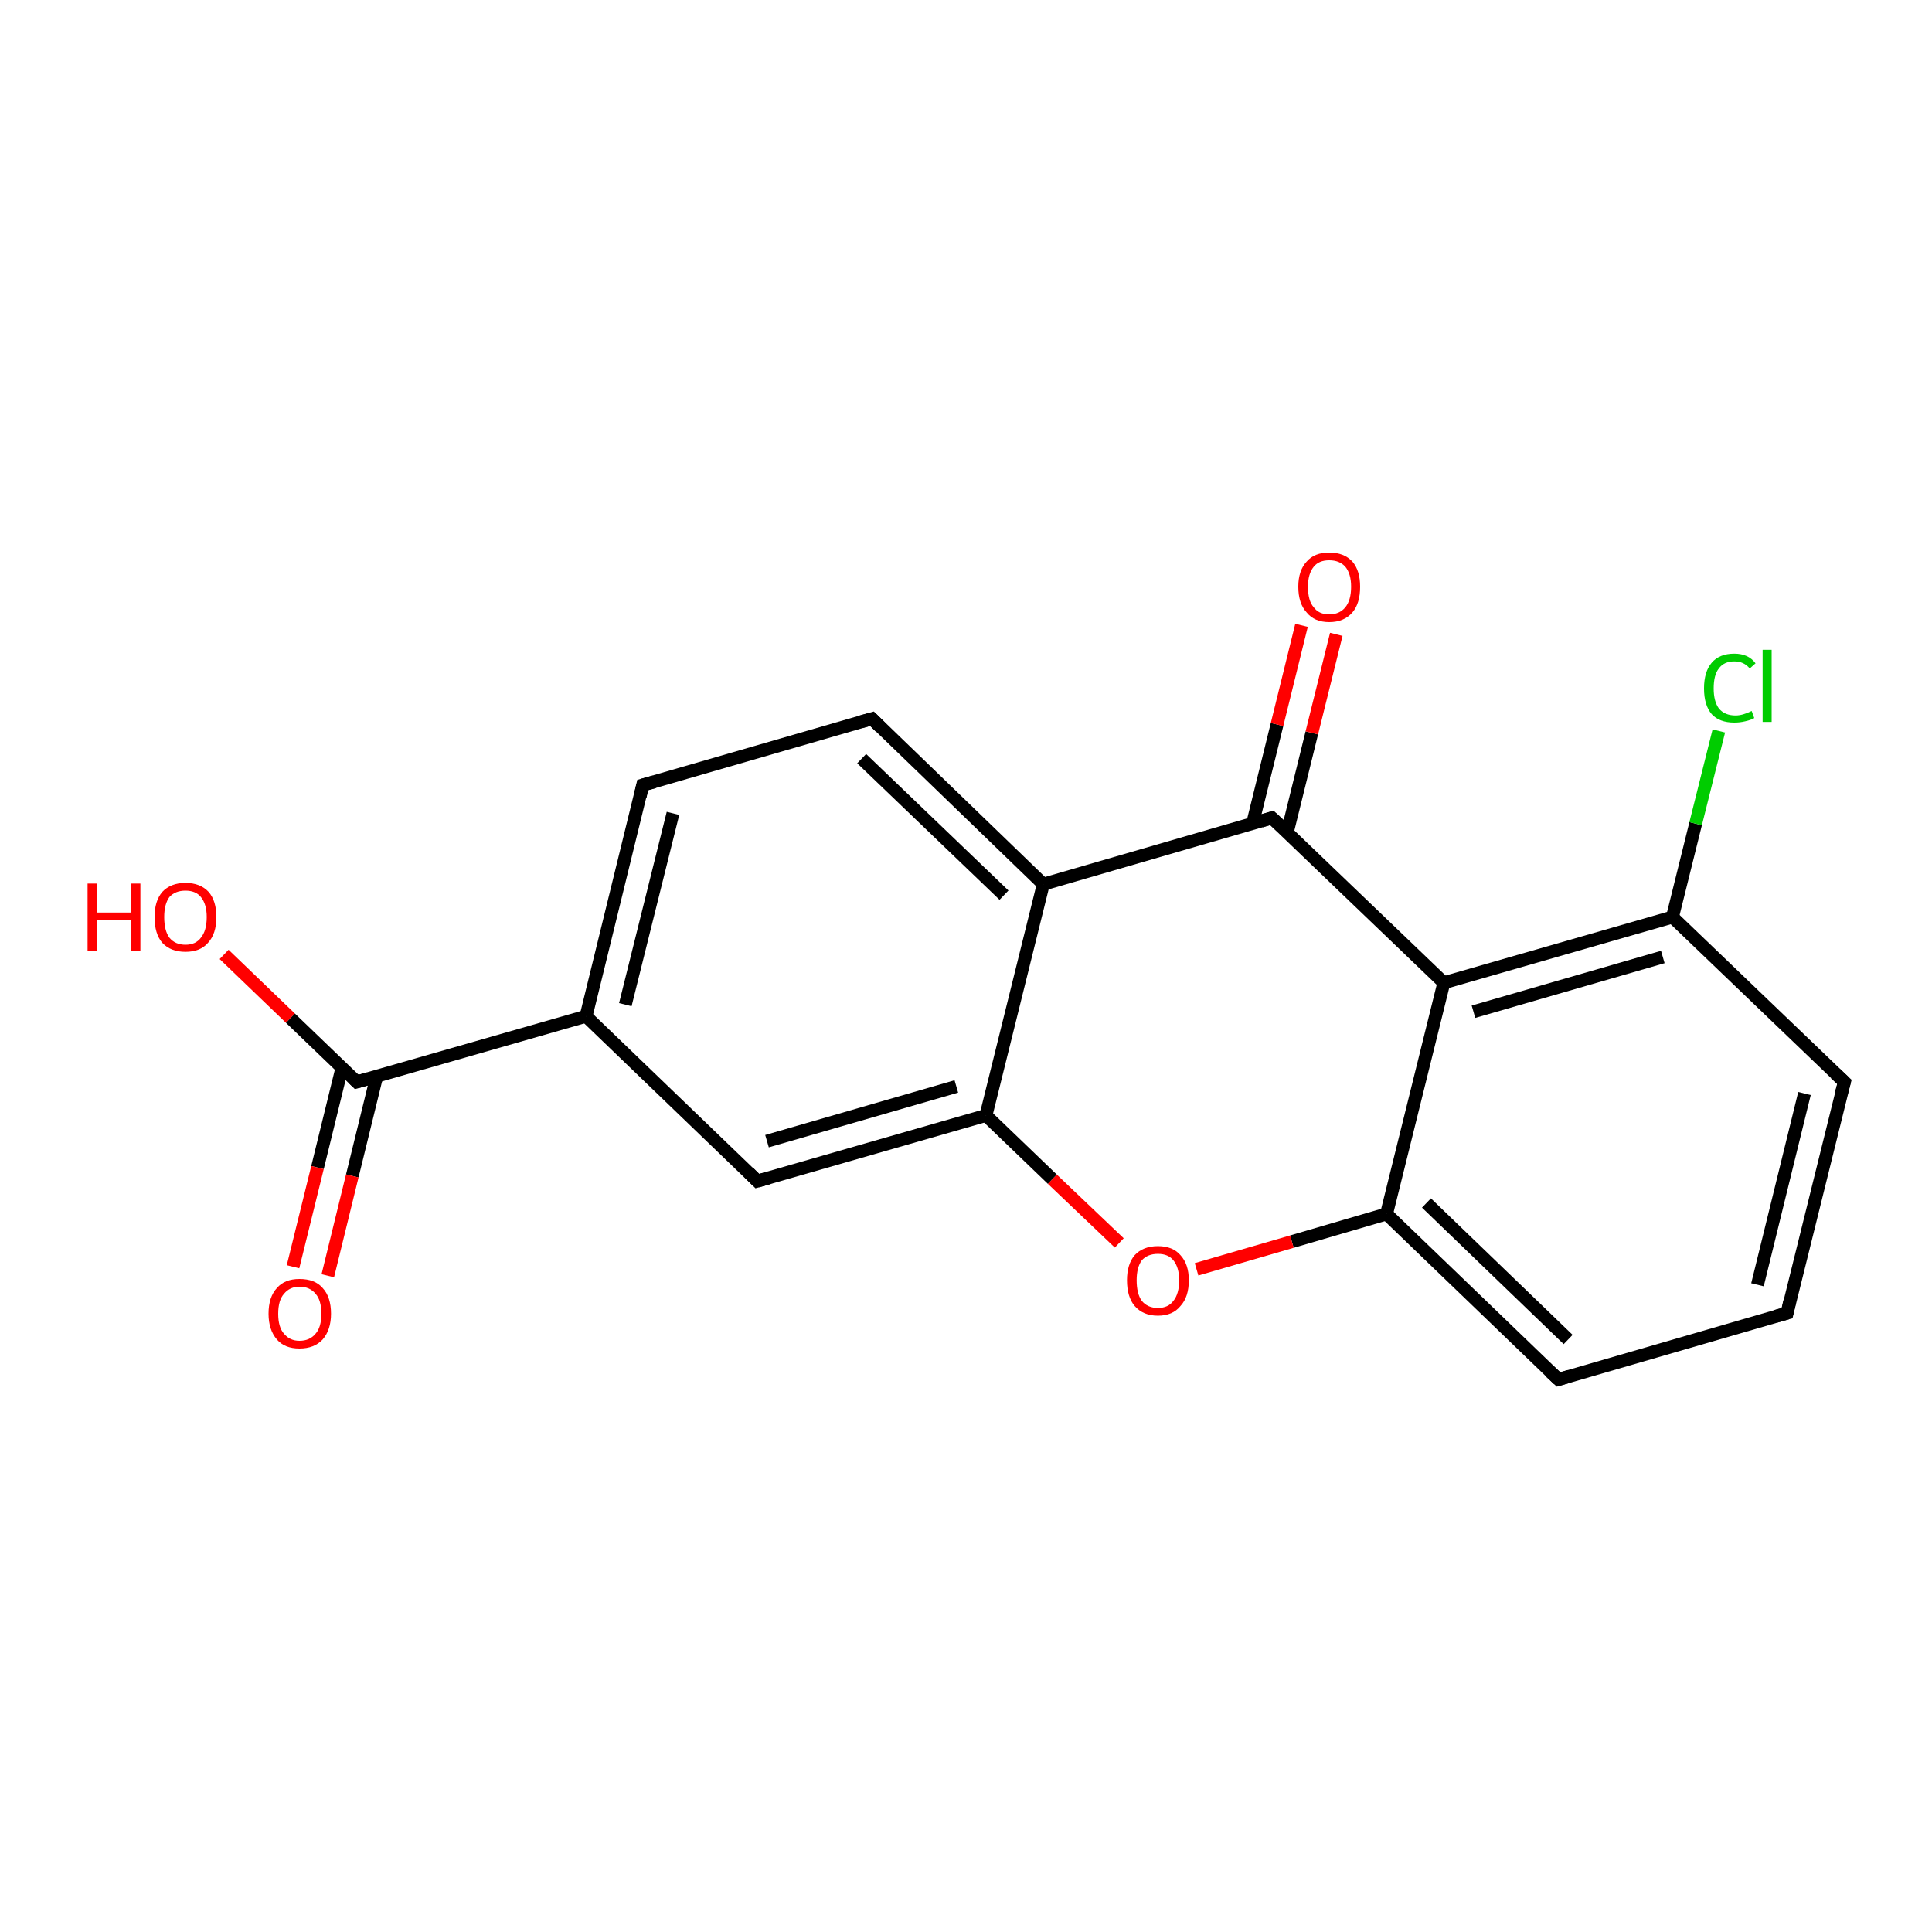 <?xml version='1.0' encoding='iso-8859-1'?>
<svg version='1.1' baseProfile='full'
              xmlns='http://www.w3.org/2000/svg'
                      xmlns:rdkit='http://www.rdkit.org/xml'
                      xmlns:xlink='http://www.w3.org/1999/xlink'
                  xml:space='preserve'
width='300px' height='300px' viewBox='0 0 300 300'>
<!-- END OF HEADER -->
<rect style='opacity:1.0;fill:#FFFFFF;stroke:none' width='300.0' height='300.0' x='0.0' y='0.0'> </rect>
<path class='bond-0 atom-0 atom-1' d='M 34.8,148.2 L 45.1,158.1' style='fill:none;fill-rule:evenodd;stroke:#FF0000;stroke-width:2.0px;stroke-linecap:butt;stroke-linejoin:miter;stroke-opacity:1' />
<path class='bond-0 atom-0 atom-1' d='M 45.1,158.1 L 55.4,168.0' style='fill:none;fill-rule:evenodd;stroke:#000000;stroke-width:2.0px;stroke-linecap:butt;stroke-linejoin:miter;stroke-opacity:1' />
<path class='bond-1 atom-1 atom-2' d='M 53.1,165.8 L 49.3,181.3' style='fill:none;fill-rule:evenodd;stroke:#000000;stroke-width:2.0px;stroke-linecap:butt;stroke-linejoin:miter;stroke-opacity:1' />
<path class='bond-1 atom-1 atom-2' d='M 49.3,181.3 L 45.5,196.7' style='fill:none;fill-rule:evenodd;stroke:#FF0000;stroke-width:2.0px;stroke-linecap:butt;stroke-linejoin:miter;stroke-opacity:1' />
<path class='bond-1 atom-1 atom-2' d='M 58.5,167.1 L 54.7,182.6' style='fill:none;fill-rule:evenodd;stroke:#000000;stroke-width:2.0px;stroke-linecap:butt;stroke-linejoin:miter;stroke-opacity:1' />
<path class='bond-1 atom-1 atom-2' d='M 54.7,182.6 L 50.9,198.1' style='fill:none;fill-rule:evenodd;stroke:#FF0000;stroke-width:2.0px;stroke-linecap:butt;stroke-linejoin:miter;stroke-opacity:1' />
<path class='bond-2 atom-1 atom-3' d='M 55.4,168.0 L 91.0,157.8' style='fill:none;fill-rule:evenodd;stroke:#000000;stroke-width:2.0px;stroke-linecap:butt;stroke-linejoin:miter;stroke-opacity:1' />
<path class='bond-3 atom-3 atom-4' d='M 91.0,157.8 L 99.8,121.9' style='fill:none;fill-rule:evenodd;stroke:#000000;stroke-width:2.0px;stroke-linecap:butt;stroke-linejoin:miter;stroke-opacity:1' />
<path class='bond-3 atom-3 atom-4' d='M 97.1,156.0 L 104.5,126.3' style='fill:none;fill-rule:evenodd;stroke:#000000;stroke-width:2.0px;stroke-linecap:butt;stroke-linejoin:miter;stroke-opacity:1' />
<path class='bond-4 atom-4 atom-5' d='M 99.8,121.9 L 135.4,111.6' style='fill:none;fill-rule:evenodd;stroke:#000000;stroke-width:2.0px;stroke-linecap:butt;stroke-linejoin:miter;stroke-opacity:1' />
<path class='bond-5 atom-5 atom-6' d='M 135.4,111.6 L 162.0,137.3' style='fill:none;fill-rule:evenodd;stroke:#000000;stroke-width:2.0px;stroke-linecap:butt;stroke-linejoin:miter;stroke-opacity:1' />
<path class='bond-5 atom-5 atom-6' d='M 133.8,117.8 L 155.9,139.0' style='fill:none;fill-rule:evenodd;stroke:#000000;stroke-width:2.0px;stroke-linecap:butt;stroke-linejoin:miter;stroke-opacity:1' />
<path class='bond-6 atom-6 atom-7' d='M 162.0,137.3 L 197.5,127.0' style='fill:none;fill-rule:evenodd;stroke:#000000;stroke-width:2.0px;stroke-linecap:butt;stroke-linejoin:miter;stroke-opacity:1' />
<path class='bond-7 atom-7 atom-8' d='M 199.9,129.2 L 203.7,113.8' style='fill:none;fill-rule:evenodd;stroke:#000000;stroke-width:2.0px;stroke-linecap:butt;stroke-linejoin:miter;stroke-opacity:1' />
<path class='bond-7 atom-7 atom-8' d='M 203.7,113.8 L 207.5,98.5' style='fill:none;fill-rule:evenodd;stroke:#FF0000;stroke-width:2.0px;stroke-linecap:butt;stroke-linejoin:miter;stroke-opacity:1' />
<path class='bond-7 atom-7 atom-8' d='M 194.5,127.9 L 198.3,112.5' style='fill:none;fill-rule:evenodd;stroke:#000000;stroke-width:2.0px;stroke-linecap:butt;stroke-linejoin:miter;stroke-opacity:1' />
<path class='bond-7 atom-7 atom-8' d='M 198.3,112.5 L 202.1,97.1' style='fill:none;fill-rule:evenodd;stroke:#FF0000;stroke-width:2.0px;stroke-linecap:butt;stroke-linejoin:miter;stroke-opacity:1' />
<path class='bond-8 atom-7 atom-9' d='M 197.5,127.0 L 224.2,152.6' style='fill:none;fill-rule:evenodd;stroke:#000000;stroke-width:2.0px;stroke-linecap:butt;stroke-linejoin:miter;stroke-opacity:1' />
<path class='bond-9 atom-9 atom-10' d='M 224.2,152.6 L 259.7,142.4' style='fill:none;fill-rule:evenodd;stroke:#000000;stroke-width:2.0px;stroke-linecap:butt;stroke-linejoin:miter;stroke-opacity:1' />
<path class='bond-9 atom-9 atom-10' d='M 228.8,157.1 L 258.2,148.6' style='fill:none;fill-rule:evenodd;stroke:#000000;stroke-width:2.0px;stroke-linecap:butt;stroke-linejoin:miter;stroke-opacity:1' />
<path class='bond-10 atom-10 atom-11' d='M 259.7,142.4 L 263.3,127.9' style='fill:none;fill-rule:evenodd;stroke:#000000;stroke-width:2.0px;stroke-linecap:butt;stroke-linejoin:miter;stroke-opacity:1' />
<path class='bond-10 atom-10 atom-11' d='M 263.3,127.9 L 266.9,113.5' style='fill:none;fill-rule:evenodd;stroke:#00CC00;stroke-width:2.0px;stroke-linecap:butt;stroke-linejoin:miter;stroke-opacity:1' />
<path class='bond-11 atom-10 atom-12' d='M 259.7,142.4 L 286.4,168.0' style='fill:none;fill-rule:evenodd;stroke:#000000;stroke-width:2.0px;stroke-linecap:butt;stroke-linejoin:miter;stroke-opacity:1' />
<path class='bond-12 atom-12 atom-13' d='M 286.4,168.0 L 277.5,203.9' style='fill:none;fill-rule:evenodd;stroke:#000000;stroke-width:2.0px;stroke-linecap:butt;stroke-linejoin:miter;stroke-opacity:1' />
<path class='bond-12 atom-12 atom-13' d='M 280.2,169.8 L 272.9,199.5' style='fill:none;fill-rule:evenodd;stroke:#000000;stroke-width:2.0px;stroke-linecap:butt;stroke-linejoin:miter;stroke-opacity:1' />
<path class='bond-13 atom-13 atom-14' d='M 277.5,203.9 L 242.0,214.2' style='fill:none;fill-rule:evenodd;stroke:#000000;stroke-width:2.0px;stroke-linecap:butt;stroke-linejoin:miter;stroke-opacity:1' />
<path class='bond-14 atom-14 atom-15' d='M 242.0,214.2 L 215.3,188.5' style='fill:none;fill-rule:evenodd;stroke:#000000;stroke-width:2.0px;stroke-linecap:butt;stroke-linejoin:miter;stroke-opacity:1' />
<path class='bond-14 atom-14 atom-15' d='M 243.5,208.0 L 221.5,186.8' style='fill:none;fill-rule:evenodd;stroke:#000000;stroke-width:2.0px;stroke-linecap:butt;stroke-linejoin:miter;stroke-opacity:1' />
<path class='bond-15 atom-15 atom-16' d='M 215.3,188.5 L 200.6,192.8' style='fill:none;fill-rule:evenodd;stroke:#000000;stroke-width:2.0px;stroke-linecap:butt;stroke-linejoin:miter;stroke-opacity:1' />
<path class='bond-15 atom-15 atom-16' d='M 200.6,192.8 L 185.8,197.1' style='fill:none;fill-rule:evenodd;stroke:#FF0000;stroke-width:2.0px;stroke-linecap:butt;stroke-linejoin:miter;stroke-opacity:1' />
<path class='bond-16 atom-16 atom-17' d='M 173.8,193.0 L 163.4,183.1' style='fill:none;fill-rule:evenodd;stroke:#FF0000;stroke-width:2.0px;stroke-linecap:butt;stroke-linejoin:miter;stroke-opacity:1' />
<path class='bond-16 atom-16 atom-17' d='M 163.4,183.1 L 153.1,173.2' style='fill:none;fill-rule:evenodd;stroke:#000000;stroke-width:2.0px;stroke-linecap:butt;stroke-linejoin:miter;stroke-opacity:1' />
<path class='bond-17 atom-17 atom-18' d='M 153.1,173.2 L 117.6,183.4' style='fill:none;fill-rule:evenodd;stroke:#000000;stroke-width:2.0px;stroke-linecap:butt;stroke-linejoin:miter;stroke-opacity:1' />
<path class='bond-17 atom-17 atom-18' d='M 148.5,168.7 L 119.1,177.2' style='fill:none;fill-rule:evenodd;stroke:#000000;stroke-width:2.0px;stroke-linecap:butt;stroke-linejoin:miter;stroke-opacity:1' />
<path class='bond-18 atom-18 atom-3' d='M 117.6,183.4 L 91.0,157.8' style='fill:none;fill-rule:evenodd;stroke:#000000;stroke-width:2.0px;stroke-linecap:butt;stroke-linejoin:miter;stroke-opacity:1' />
<path class='bond-19 atom-17 atom-6' d='M 153.1,173.2 L 162.0,137.3' style='fill:none;fill-rule:evenodd;stroke:#000000;stroke-width:2.0px;stroke-linecap:butt;stroke-linejoin:miter;stroke-opacity:1' />
<path class='bond-20 atom-15 atom-9' d='M 215.3,188.5 L 224.2,152.6' style='fill:none;fill-rule:evenodd;stroke:#000000;stroke-width:2.0px;stroke-linecap:butt;stroke-linejoin:miter;stroke-opacity:1' />
<path d='M 54.9,167.5 L 55.4,168.0 L 57.2,167.5' style='fill:none;stroke:#000000;stroke-width:2.0px;stroke-linecap:butt;stroke-linejoin:miter;stroke-opacity:1;' />
<path d='M 99.4,123.7 L 99.8,121.9 L 101.6,121.4' style='fill:none;stroke:#000000;stroke-width:2.0px;stroke-linecap:butt;stroke-linejoin:miter;stroke-opacity:1;' />
<path d='M 133.6,112.1 L 135.4,111.6 L 136.7,112.9' style='fill:none;stroke:#000000;stroke-width:2.0px;stroke-linecap:butt;stroke-linejoin:miter;stroke-opacity:1;' />
<path d='M 195.8,127.5 L 197.5,127.0 L 198.9,128.3' style='fill:none;stroke:#000000;stroke-width:2.0px;stroke-linecap:butt;stroke-linejoin:miter;stroke-opacity:1;' />
<path d='M 285.0,166.7 L 286.4,168.0 L 285.9,169.8' style='fill:none;stroke:#000000;stroke-width:2.0px;stroke-linecap:butt;stroke-linejoin:miter;stroke-opacity:1;' />
<path d='M 277.9,202.1 L 277.5,203.9 L 275.7,204.4' style='fill:none;stroke:#000000;stroke-width:2.0px;stroke-linecap:butt;stroke-linejoin:miter;stroke-opacity:1;' />
<path d='M 243.7,213.7 L 242.0,214.2 L 240.6,212.9' style='fill:none;stroke:#000000;stroke-width:2.0px;stroke-linecap:butt;stroke-linejoin:miter;stroke-opacity:1;' />
<path d='M 119.4,182.9 L 117.6,183.4 L 116.3,182.1' style='fill:none;stroke:#000000;stroke-width:2.0px;stroke-linecap:butt;stroke-linejoin:miter;stroke-opacity:1;' />
<path class='atom-0' d='M 13.6 137.2
L 15.1 137.2
L 15.1 141.7
L 20.4 141.7
L 20.4 137.2
L 21.8 137.2
L 21.8 147.7
L 20.4 147.7
L 20.4 142.9
L 15.1 142.9
L 15.1 147.7
L 13.6 147.7
L 13.6 137.2
' fill='#FF0000'/>
<path class='atom-0' d='M 24.0 142.4
Q 24.0 139.9, 25.2 138.5
Q 26.5 137.1, 28.8 137.1
Q 31.1 137.1, 32.4 138.5
Q 33.6 139.9, 33.6 142.4
Q 33.6 145.0, 32.3 146.4
Q 31.1 147.8, 28.8 147.8
Q 26.5 147.8, 25.2 146.4
Q 24.0 145.0, 24.0 142.4
M 28.8 146.7
Q 30.4 146.7, 31.2 145.6
Q 32.1 144.5, 32.1 142.4
Q 32.1 140.4, 31.2 139.3
Q 30.4 138.3, 28.8 138.3
Q 27.2 138.3, 26.3 139.3
Q 25.5 140.4, 25.5 142.4
Q 25.5 144.5, 26.3 145.6
Q 27.2 146.7, 28.8 146.7
' fill='#FF0000'/>
<path class='atom-2' d='M 41.7 204.0
Q 41.7 201.4, 43.0 200.0
Q 44.2 198.6, 46.5 198.6
Q 48.9 198.6, 50.1 200.0
Q 51.4 201.4, 51.4 204.0
Q 51.4 206.5, 50.1 208.0
Q 48.8 209.4, 46.5 209.4
Q 44.2 209.4, 43.0 208.0
Q 41.7 206.5, 41.7 204.0
M 46.5 208.2
Q 48.1 208.2, 49.0 207.1
Q 49.9 206.1, 49.9 204.0
Q 49.9 201.9, 49.0 200.9
Q 48.1 199.8, 46.5 199.8
Q 45.0 199.8, 44.1 200.9
Q 43.2 201.9, 43.2 204.0
Q 43.2 206.1, 44.1 207.1
Q 45.0 208.2, 46.5 208.2
' fill='#FF0000'/>
<path class='atom-8' d='M 201.6 91.1
Q 201.6 88.6, 202.9 87.2
Q 204.1 85.8, 206.4 85.8
Q 208.7 85.8, 210.0 87.2
Q 211.2 88.6, 211.2 91.1
Q 211.2 93.7, 210.0 95.1
Q 208.7 96.6, 206.4 96.6
Q 204.1 96.6, 202.9 95.1
Q 201.6 93.7, 201.6 91.1
M 206.4 95.4
Q 208.0 95.4, 208.9 94.3
Q 209.8 93.2, 209.8 91.1
Q 209.8 89.1, 208.9 88.0
Q 208.0 87.0, 206.4 87.0
Q 204.8 87.0, 204.0 88.0
Q 203.1 89.1, 203.1 91.1
Q 203.1 93.3, 204.0 94.3
Q 204.8 95.4, 206.4 95.4
' fill='#FF0000'/>
<path class='atom-11' d='M 264.6 106.9
Q 264.6 104.3, 265.8 102.9
Q 267.0 101.5, 269.3 101.5
Q 271.5 101.5, 272.6 103.0
L 271.7 103.8
Q 270.8 102.7, 269.3 102.7
Q 267.7 102.7, 266.9 103.8
Q 266.1 104.8, 266.1 106.9
Q 266.1 108.9, 266.9 110.0
Q 267.8 111.1, 269.5 111.1
Q 270.6 111.1, 272.0 110.4
L 272.4 111.5
Q 271.9 111.8, 271.0 112.0
Q 270.2 112.2, 269.3 112.2
Q 267.0 112.2, 265.8 110.9
Q 264.6 109.5, 264.6 106.9
' fill='#00CC00'/>
<path class='atom-11' d='M 273.7 100.9
L 275.1 100.9
L 275.1 112.1
L 273.7 112.1
L 273.7 100.9
' fill='#00CC00'/>
<path class='atom-16' d='M 175.0 198.8
Q 175.0 196.3, 176.2 194.9
Q 177.5 193.5, 179.8 193.5
Q 182.1 193.5, 183.3 194.9
Q 184.6 196.3, 184.6 198.8
Q 184.6 201.4, 183.3 202.8
Q 182.1 204.3, 179.8 204.3
Q 177.5 204.3, 176.2 202.8
Q 175.0 201.4, 175.0 198.8
M 179.8 203.1
Q 181.4 203.1, 182.2 202.0
Q 183.1 200.9, 183.1 198.8
Q 183.1 196.8, 182.2 195.7
Q 181.4 194.7, 179.8 194.7
Q 178.2 194.7, 177.3 195.7
Q 176.5 196.8, 176.5 198.8
Q 176.5 200.9, 177.3 202.0
Q 178.2 203.1, 179.8 203.1
' fill='#FF0000'/>
</svg>
